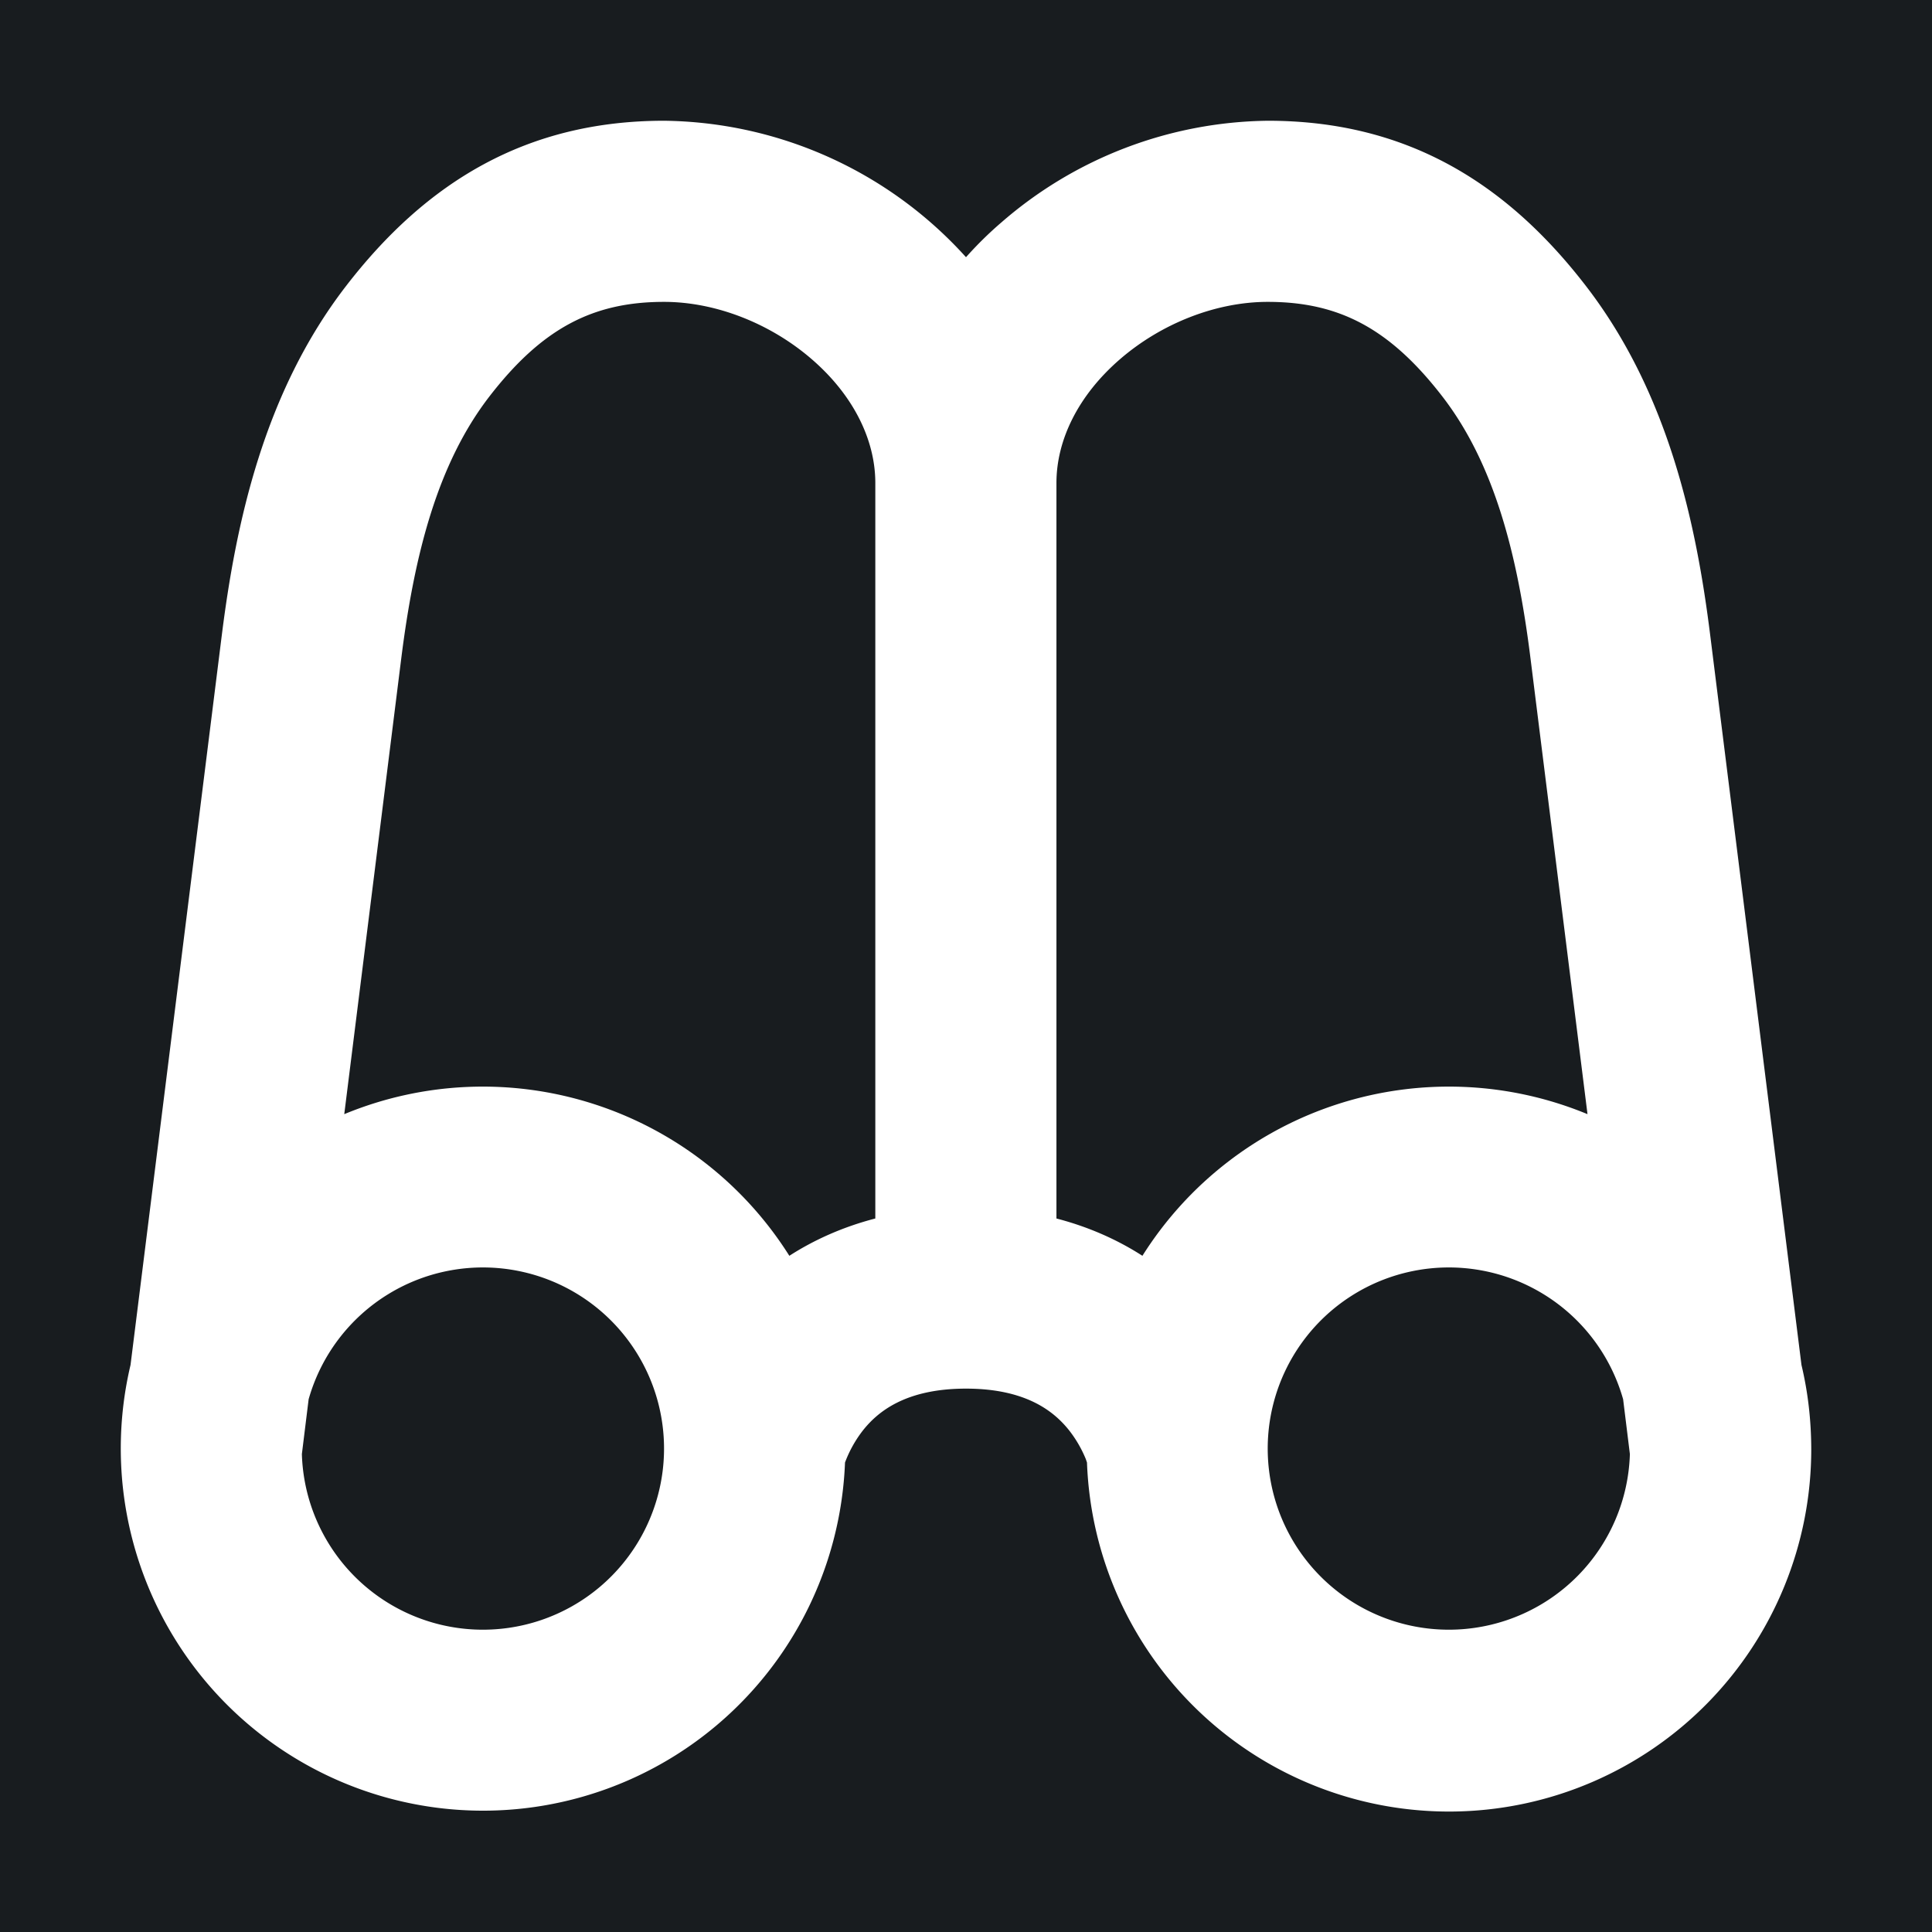 <svg xmlns="http://www.w3.org/2000/svg" width="32" height="32" fill="none" viewBox="0 0 16 16"><path fill="#181c1f" d="M0 0h16v16H0z"/><path fill="#fff" fill-rule="evenodd" d="M2.864 2.371C3.534 1.501 4.367 1 5.5 1A3.42 3.42 0 0 1 8 2.13q.138-.155.293-.288A3.42 3.42 0 0 1 10.5 1c1.133 0 1.967.501 2.636 1.371.68.883.912 1.962 1.028 2.896l.755 6.037q.08.335.081.696a3 3 0 0 1-5.998.112l-.01-.029a1 1 0 0 0-.14-.24c-.119-.148-.347-.343-.852-.343s-.733.195-.852.344a1 1 0 0 0-.15.268 3 3 0 1 1-5.917-.808l.755-6.037c.117-.934.348-2.013 1.028-2.896M2.5 12.042l.056-.454a1.5 1.5 0 1 1-.056.454m.351-2.815.472-3.774c.109-.867.301-1.612.728-2.167l-.594-.457.594.457c.438-.568.86-.786 1.448-.786.426 0 .88.177 1.225.476.343.297.525.666.525 1.024v6.091c-.273.071-.51.179-.712.309a3 3 0 0 0-3.686-1.173m5.898.864c.273.071.51.179.712.309a3 3 0 0 1 3.686-1.173l-.472-3.774c-.108-.867-.301-1.612-.728-2.167-.438-.568-.86-.786-1.448-.786-.426 0-.88.177-1.225.476-.343.297-.525.666-.525 1.024zm4.693 1.497a1.5 1.5 0 1 0 .056.454z" clip-rule="evenodd"/></svg>